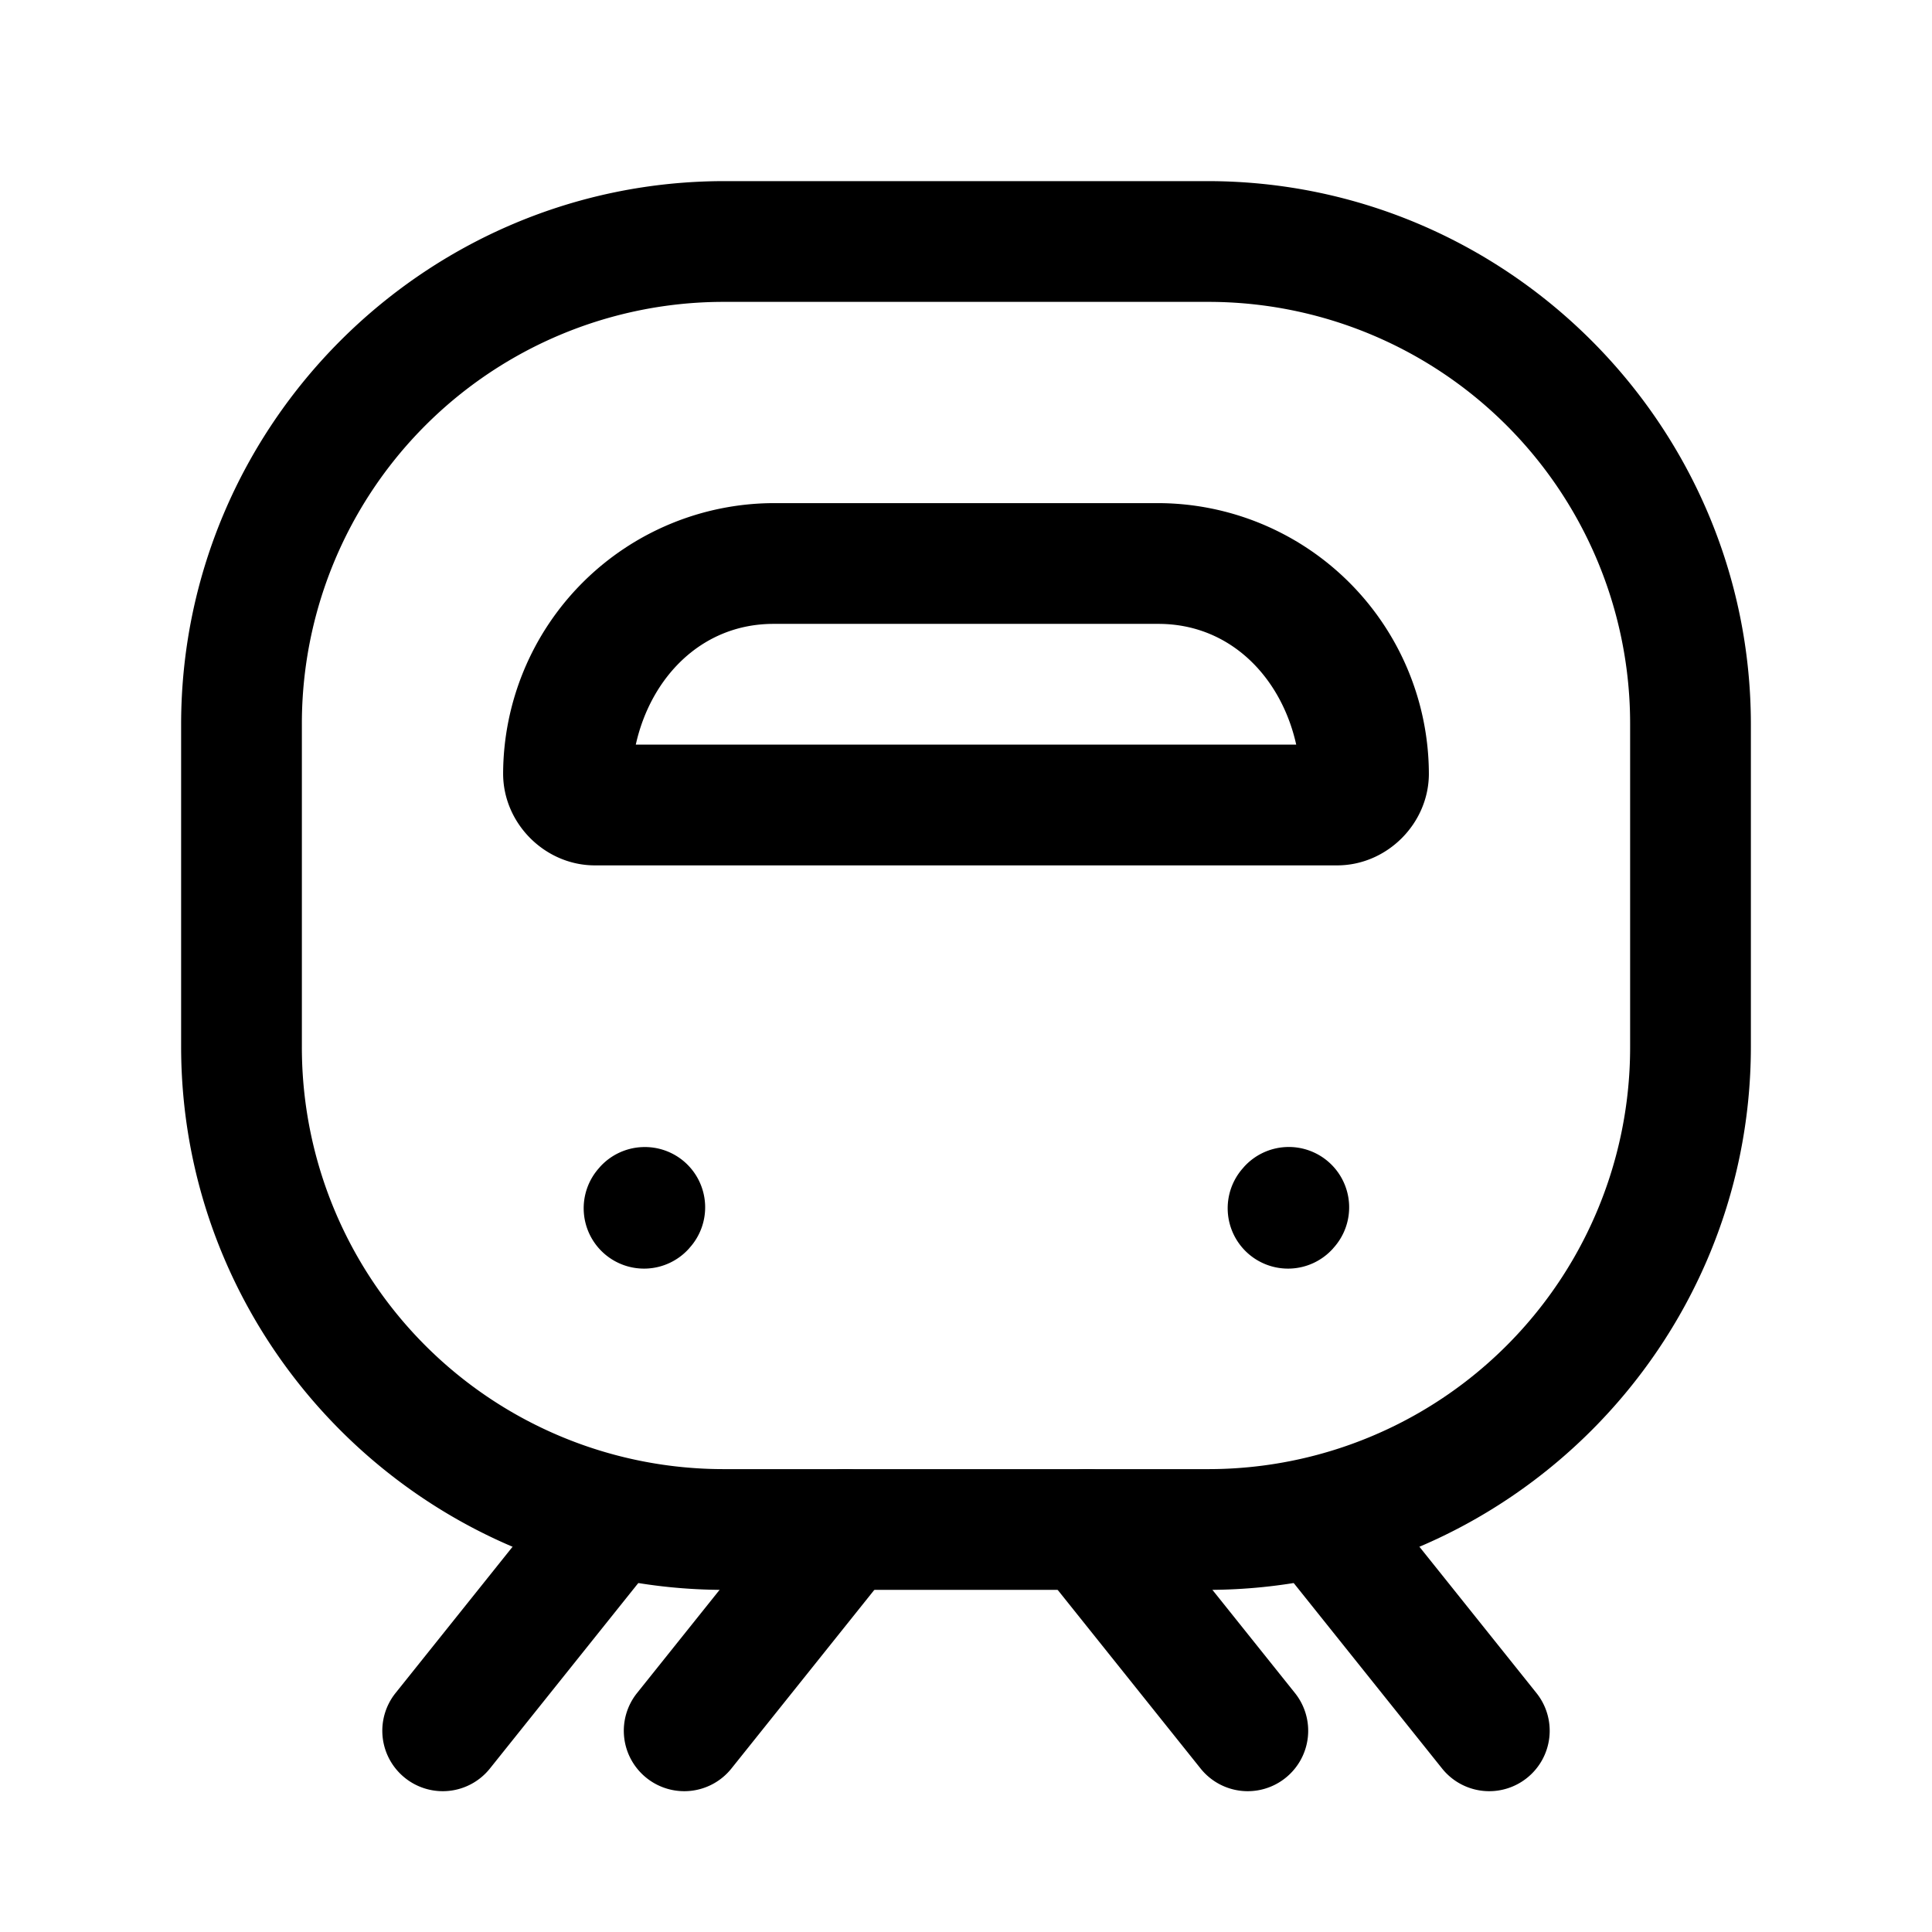 <svg xmlns="http://www.w3.org/2000/svg" width="24" height="24" fill="none" stroke-width="1.5" viewBox="0 0 24 24">
    <path d="M9.61 6.25a3.371 3.371 0 0 0-3.36 3.36c0 .62.52 1.14 1.14 1.14h9.22c.62 0 1.14-.52 1.14-1.14a3.371 3.371 0 0 0-3.36-3.36Zm0 1.5h4.78c.895 0 1.527.666 1.712 1.5H7.898c.185-.834.817-1.5 1.711-1.5" style="color:#000;fill:currentColor;stroke-linecap:round;stroke-linejoin:round;-inkscape-stroke:none"/>
    <path d="M9 2.25C5.281 2.25 2.25 5.281 2.25 9v4c0 3.719 3.031 6.75 6.75 6.75h6c3.719 0 6.75-3.031 6.75-6.75V9c0-3.719-3.031-6.75-6.75-6.75Zm0 1.5h6A5.239 5.239 0 0 1 20.25 9v4A5.239 5.239 0 0 1 15 18.25H9A5.239 5.239 0 0 1 3.75 13V9A5.239 5.239 0 0 1 9 3.75" style="color:#000;fill:currentColor;stroke-linecap:round;stroke-linejoin:round;-inkscape-stroke:none"/>
    <path d="M16.512 14.441a.75.75 0 0 0-1.059.055l-.01.012a.75.75 0 0 0 .055 1.058.75.75 0 0 0 1.059-.054l.01-.012a.75.75 0 0 0-.055-1.059M7.97 14.25a.75.75 0 0 0-.517.246l-.01.012a.75.75 0 0 0 .055 1.058.75.75 0 0 0 1.059-.054l.01-.012a.75.75 0 0 0-.055-1.059.75.75 0 0 0-.541-.191" style="color:#000;fill:currentColor;stroke-linecap:round;stroke-linejoin:round;-inkscape-stroke:none"/>
    <path d="M10.418 18.254a.75.75 0 0 0-.504.277l-2 2.5a.75.75 0 0 0 .117 1.055.75.75 0 0 0 1.055-.117l2-2.5a.75.75 0 0 0-.117-1.055.75.75 0 0 0-.551-.16M13.582 18.254a.75.75 0 0 0-.55.16.75.75 0 0 0-.118 1.055l2 2.5a.75.75 0 0 0 1.055.117.75.75 0 0 0 .117-1.055l-2-2.5a.75.75 0 0 0-.504-.277M16.582 18.254a.75.75 0 0 0-.55.16.75.75 0 0 0-.118 1.055l2 2.5a.75.75 0 0 0 1.055.117.75.75 0 0 0 .117-1.055l-2-2.5a.75.75 0 0 0-.504-.277M7.418 18.254a.75.75 0 0 0-.504.277l-2 2.5a.75.75 0 0 0 .117 1.055.75.75 0 0 0 1.055-.117l2-2.5a.75.75 0 0 0-.117-1.055.75.75 0 0 0-.551-.16" style="color:#000;fill:currentColor;stroke-linecap:round;-inkscape-stroke:none"/>
</svg>
